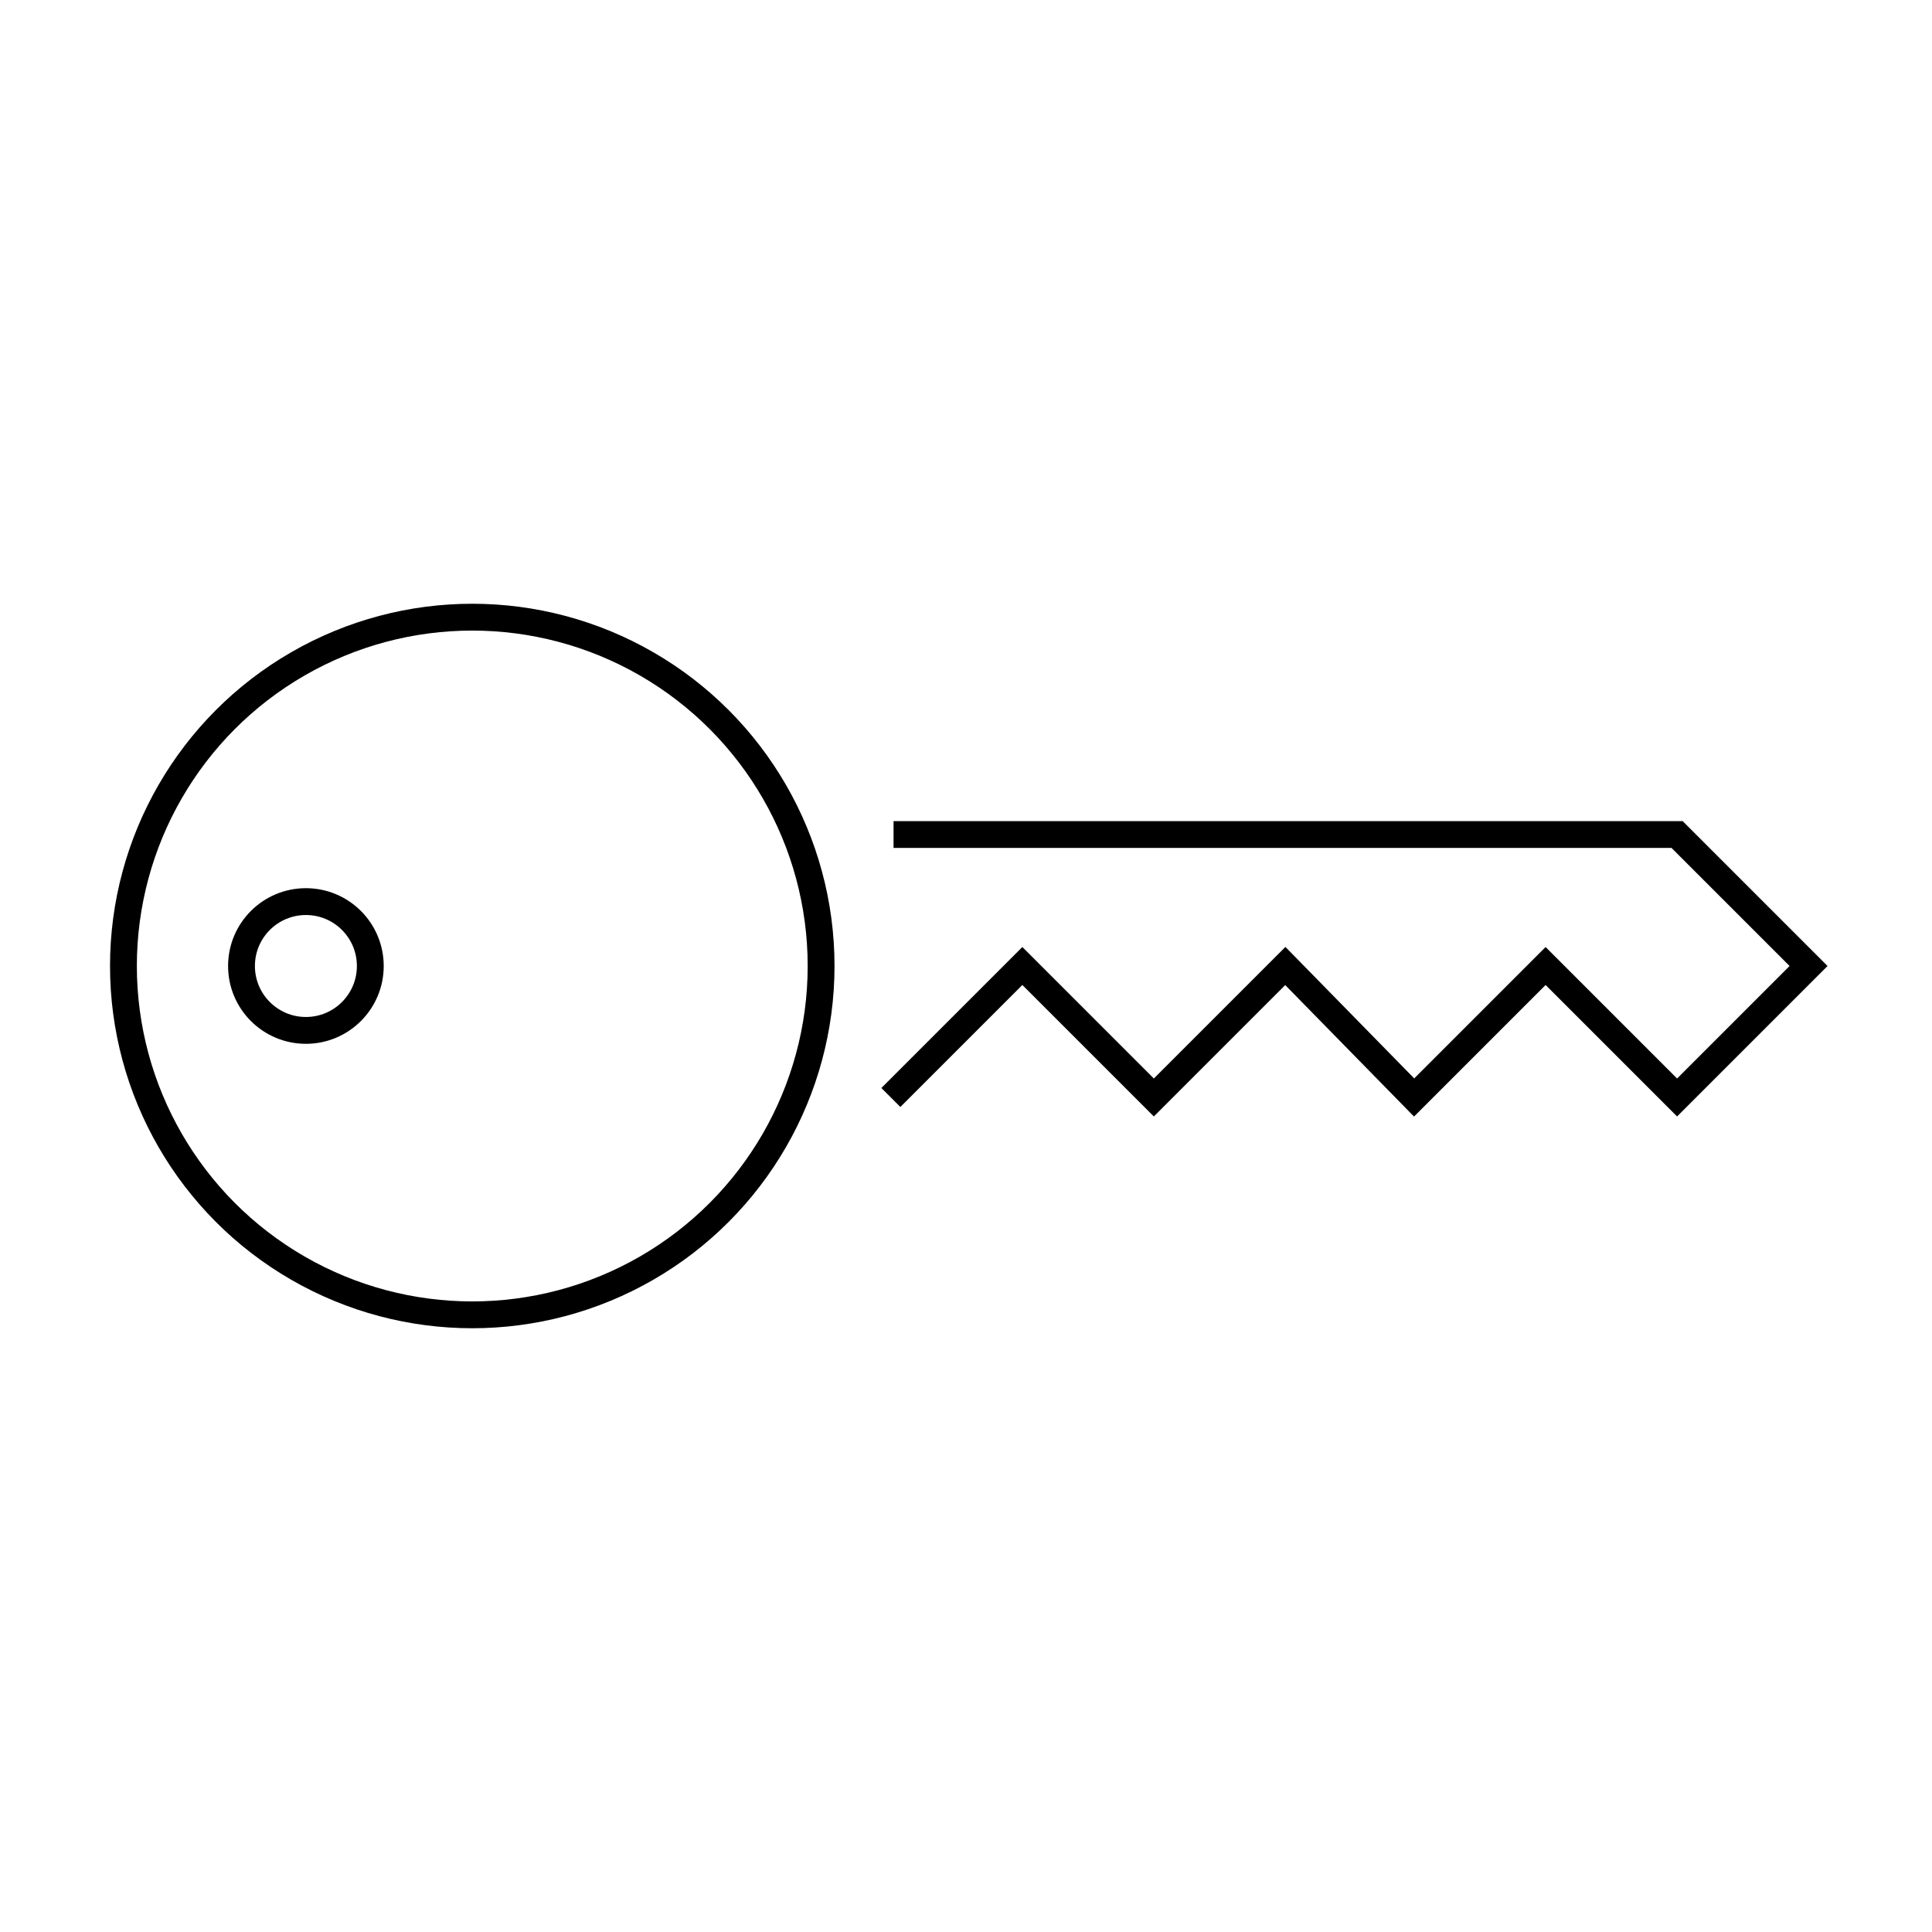 <?xml version="1.0" encoding="utf-8"?>
<!-- Generator: Adobe Illustrator 25.0.1, SVG Export Plug-In . SVG Version: 6.00 Build 0)  -->
<svg version="1.1" id="key" xmlns="http://www.w3.org/2000/svg" xmlns:xlink="http://www.w3.org/1999/xlink" x="0px" y="0px"
	 viewBox="0 0 72 72" style="enable-background:new 0 0 72 72;" xml:space="preserve">
<style type="text/css">
	.st0{fill:none;stroke:#000000;stroke-miterlimit:10;}
</style>
<g>
	<circle class="st0" cx="17.6" cy="36" r="13"/>
	<circle class="st0" cx="11.4" cy="36" r="2.4"/>
	<polyline class="st0" points="33.2,40.9 38.1,36 43,40.9 47.9,36 52.7,40.9 57.6,36 62.5,40.9 67.4,36 62.5,31.1 33.3,31.1 	"/>
</g>
</svg>
